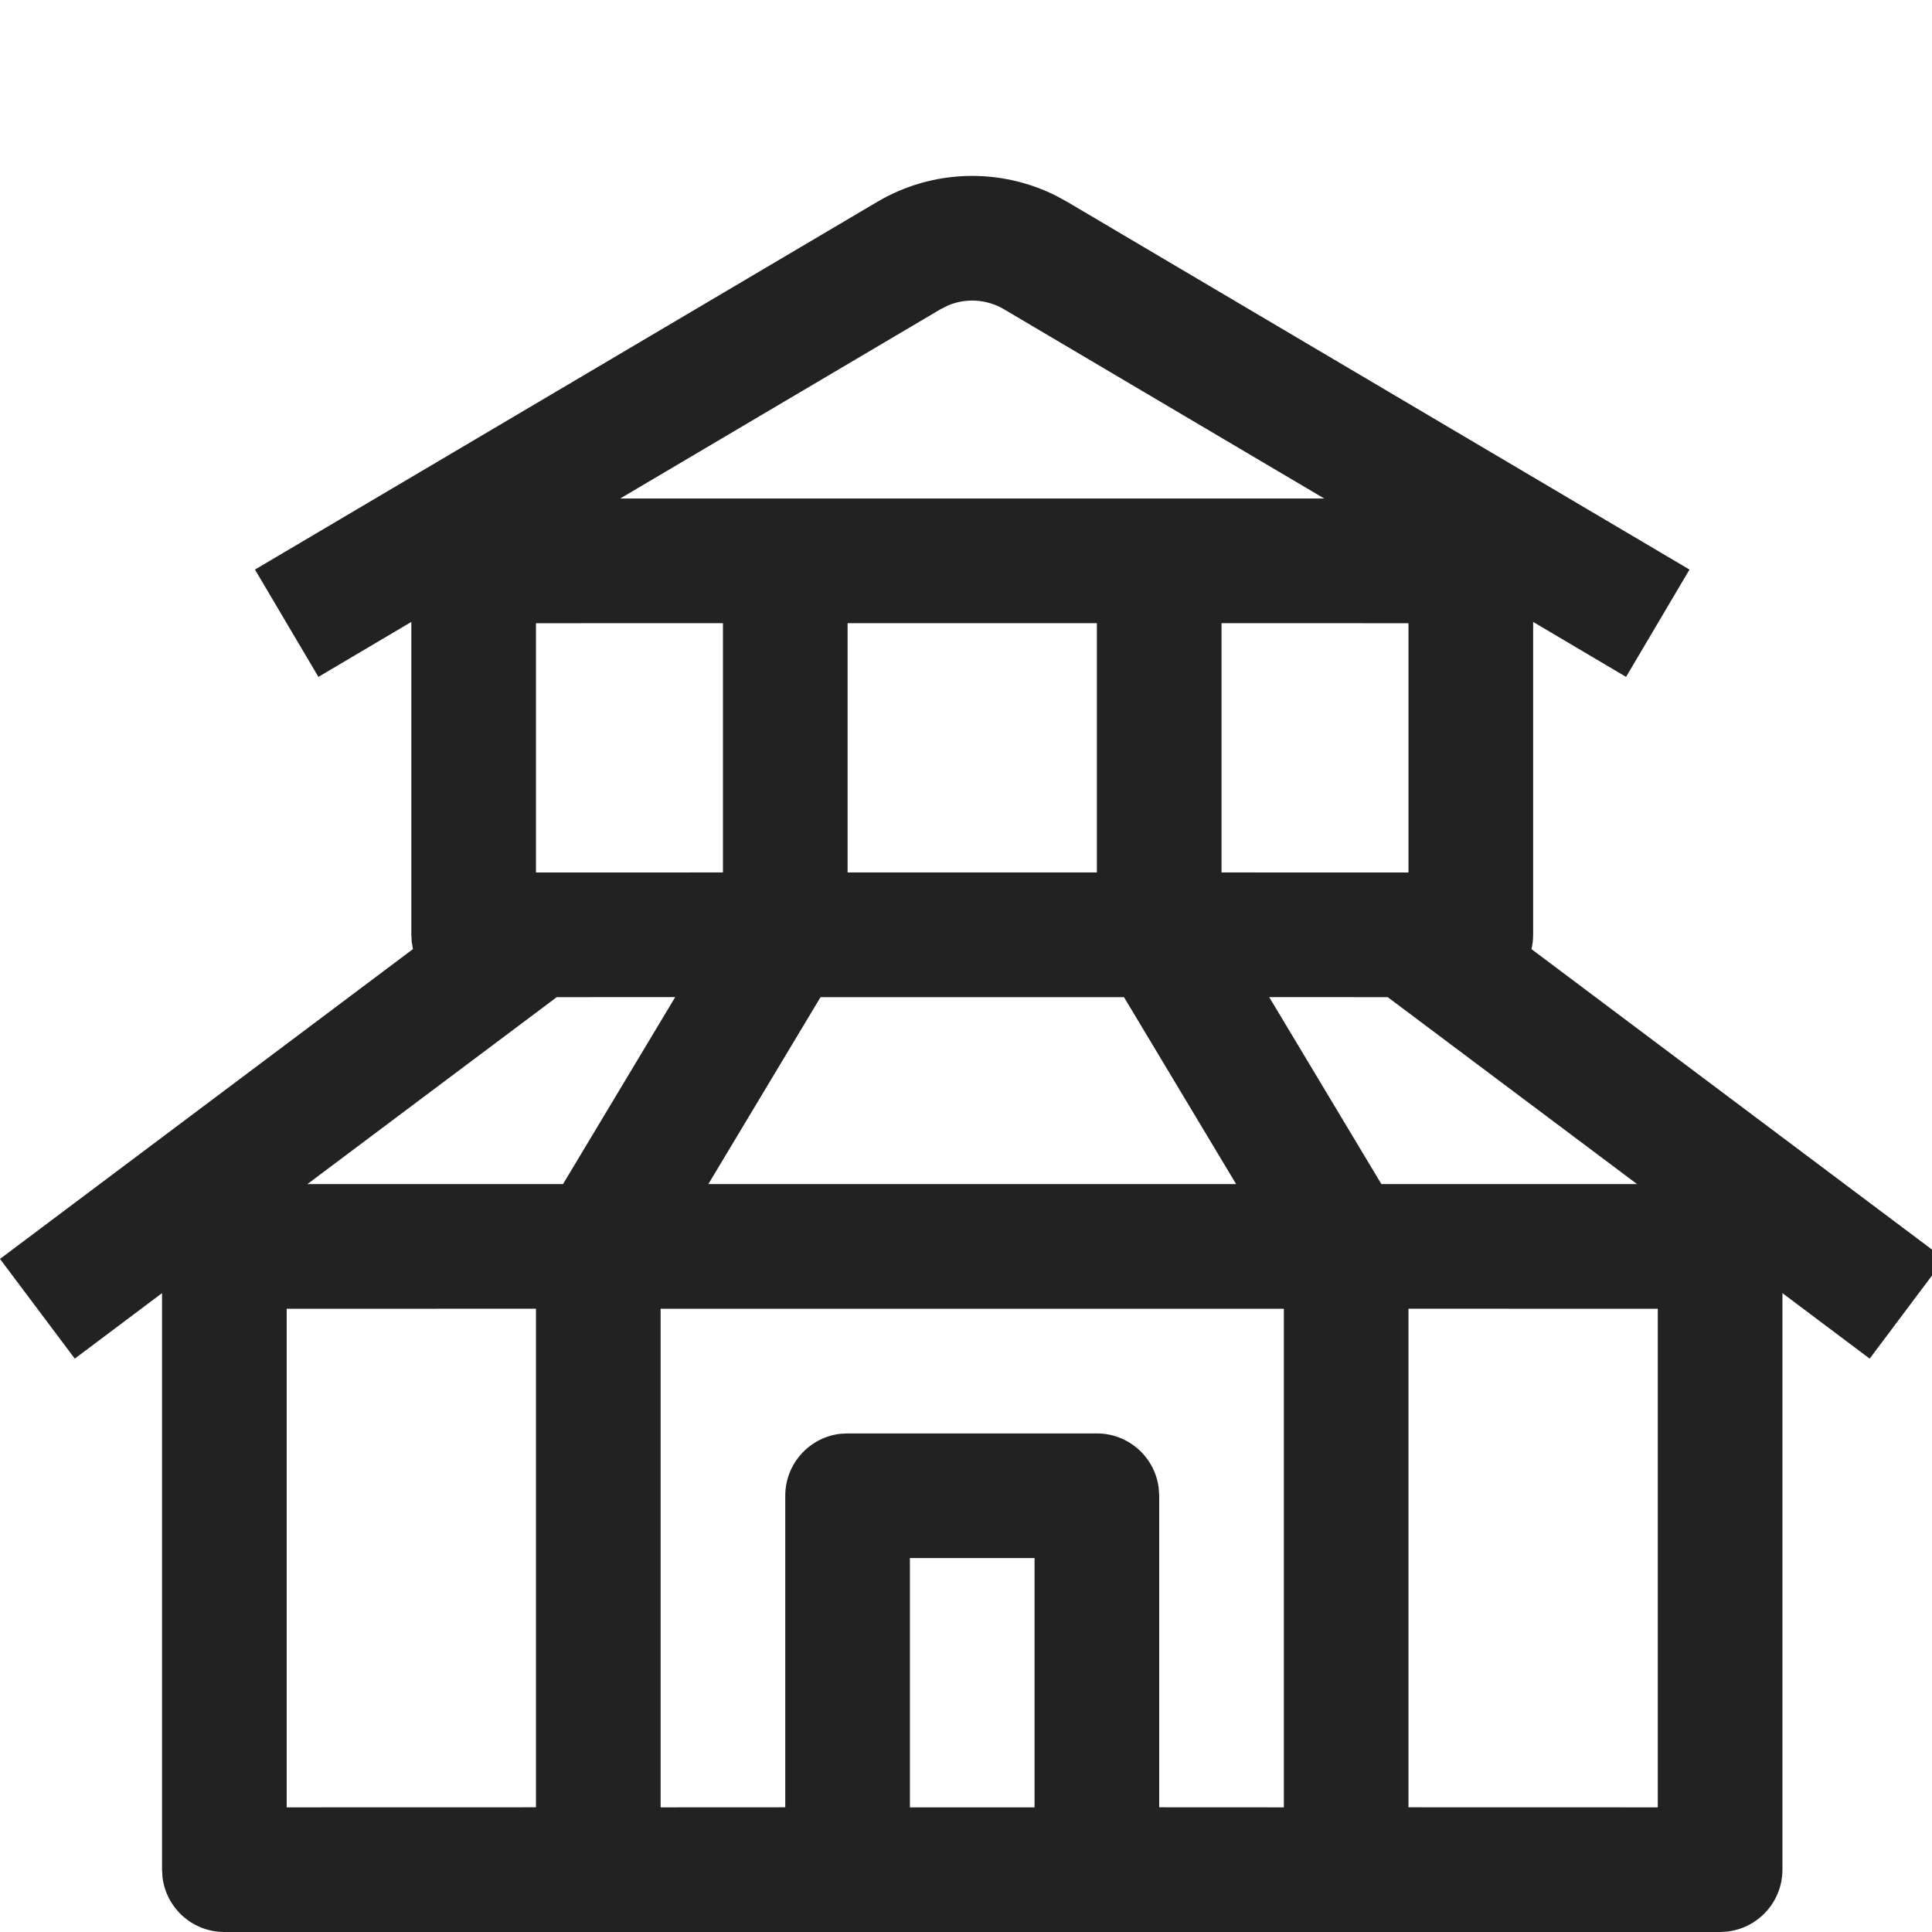 <?xml version="1.0" encoding="utf-8"?><!-- Uploaded to: SVG Repo, www.svgrepo.com, Generator: SVG Repo Mixer Tools -->
<svg width="800px" height="800px" viewBox="7 6 31 31" fill="none" xmlns="http://www.w3.org/2000/svg">
<path d="M23.947 9.142L24.126 9.24L34.109 15.139L33.091 16.861L31.6 15.979V21C31.6 21.079 31.591 21.155 31.573 21.229L38.2 26.2L37 27.8L35.6 26.749V36C35.6 36.512 35.214 36.935 34.716 36.993L34.6 37H10.6C10.087 37 9.664 36.614 9.607 36.116L9.6 36V26.749L8.2 27.8L7 26.2L13.626 21.229L13.607 21.116L13.6 21V15.979L12.109 16.861L11.091 15.139L21.074 9.24C21.956 8.718 23.039 8.686 23.947 9.142ZM15.6 26.999L11.6 27V35L15.6 34.999V26.999ZM27.6 27H17.6V35L19.6 34.999V30C19.6 29.487 19.986 29.064 20.483 29.006L20.6 29H24.6C25.113 29 25.535 29.386 25.593 29.883L25.6 30V34.999L27.6 35V27ZM33.6 27L29.6 26.999V34.999L33.6 35V27ZM23.6 31H21.6V35H23.6V31ZM33.267 24.999L29.267 22L27.365 21.999L29.165 24.999H33.267ZM11.933 24.999H16.034L17.834 21.999L15.933 22L11.933 24.999ZM25.035 22H20.166L18.366 24.999H26.834L25.035 22ZM18.6 15.999L15.6 16V20L18.6 19.999V15.999ZM24.6 15.999H20.6V19.999H24.6V15.999ZM29.6 16L26.6 15.999V19.999L29.6 20V16ZM22.212 10.901L22.091 10.962L16.951 13.999H28.248L23.109 10.962C22.834 10.8 22.501 10.779 22.212 10.901Z" fill="#222222"/>
</svg>